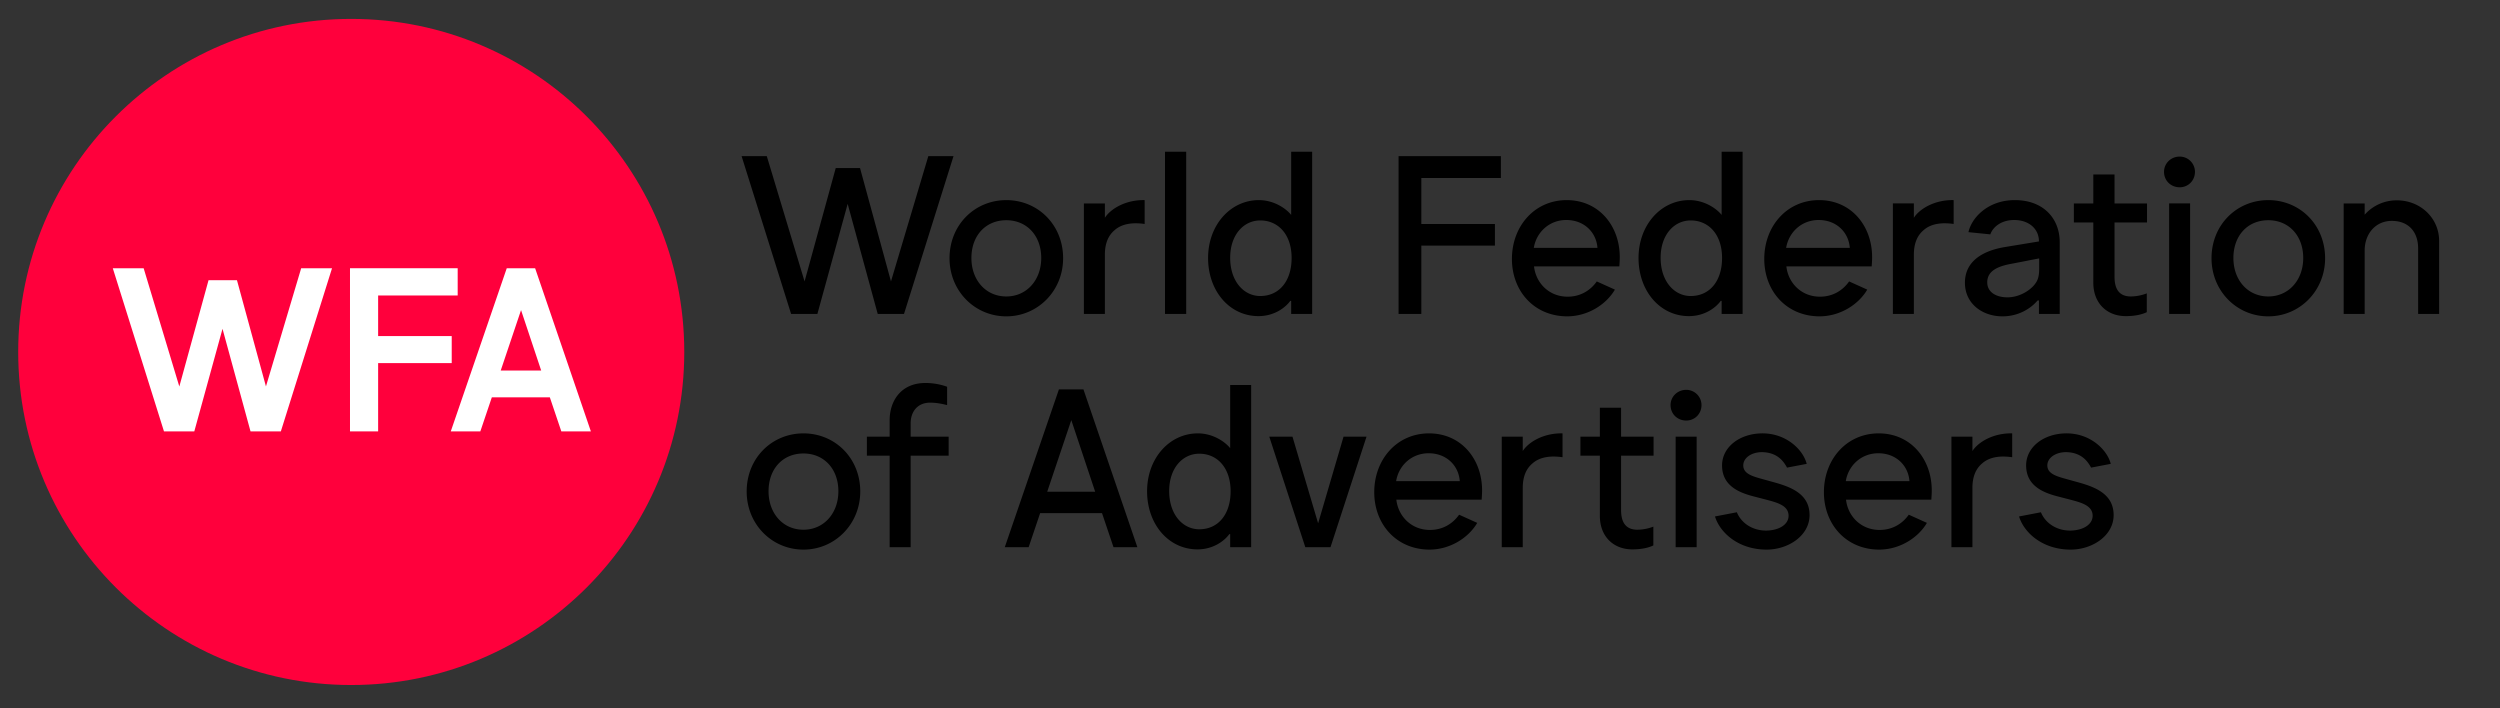 <svg clip-rule="evenodd" fill-rule="evenodd" stroke-miterlimit="2" viewBox="0 0 293 83" xmlns="http://www.w3.org/2000/svg"><rect x="0" y="0" width="293" height="83" fill="#333333" stroke="none"/><path d="m80.197 41.25c0 21.558-17.473 39.034-39.034 39.034-21.556 0-39.03-17.476-39.03-39.034s17.474-39.034 39.03-39.034c21.561 0 39.034 17.476 39.034 39.034z" fill="#ff003c" fill-rule="nonzero"/><path d="m19.45 50.244h3.082l3.548-12.898 3.522 12.898h3.082l5.801-18.492h-2.952l-4.377 14.685-3.626-13.286h-2.849l-3.651 13.286-4.429-14.685h-2.953z" fill="#fff" fill-rule="nonzero"/><path d="m19.45 50.244h3.082l3.548-12.898 3.522 12.898h3.082l5.801-18.492h-2.952l-4.377 14.685-3.626-13.286h-2.849l-3.651 13.286-4.429-14.685h-2.953z" fill="none" stroke="#fff" stroke-width=".63"/><path d="m41.334 50.244h2.668v-8.003h8.624v-2.538h-8.624v-5.387h9.323v-2.564h-11.991z" fill="#fff" fill-rule="nonzero"/><path d="m41.334 50.244h2.668v-8.003h8.624v-2.538h-8.624v-5.387h9.323v-2.564h-11.991z" fill="none" stroke="#fff" stroke-width=".63"/><path d="m53.272 50.244h2.797l1.347-3.988h7.252l1.346 3.988h2.797l-6.319-18.492h-2.875zm4.973-6.501 2.823-8.391 2.797 8.391z" fill="#fff" fill-rule="nonzero"/><path d="m53.272 50.244h2.797l1.347-3.988h7.252l1.346 3.988h2.797l-6.319-18.492h-2.875zm4.973-6.501 2.823-8.391 2.797 8.391z" fill="none" stroke="#fff" stroke-width=".63"/><path d="m92.716 36.791h3.082l3.548-12.898 3.522 12.898h3.082l5.802-18.492h-2.953l-4.377 14.685-3.626-13.286h-2.848l-3.652 13.286-4.429-14.685h-2.952zm25.225.285c3.678 0 6.656-2.978 6.656-6.811 0-3.911-2.952-6.812-6.656-6.812-3.703 0-6.656 2.901-6.656 6.812 0 3.833 2.953 6.811 6.656 6.811zm0-2.331c-2.408 0-4.092-1.916-4.092-4.506 0-2.616 1.658-4.429 4.092-4.429 2.409 0 4.092 1.813 4.092 4.429 0 2.59-1.709 4.506-4.092 4.506zm9.091 2.046h2.46v-6.941c0-1.217.337-2.201 1.14-2.875.932-.828 2.279-.906 3.522-.725v-2.797c-2.201-.052-3.988 1.01-4.662 2.072v-1.683h-2.46zm9.505-19.01h2.486v19.01h-2.486zm10.955 19.269c1.917 0 3.211-1.062 3.729-1.787h.104v1.528h2.46v-19.01h-2.46v7.407c-.596-.751-2.02-1.735-3.781-1.735-3.341 0-5.957 2.927-5.957 6.786s2.512 6.811 5.905 6.811zm.207-2.357c-1.916 0-3.522-1.709-3.522-4.48 0-2.694 1.58-4.377 3.522-4.377 2.124 0 3.678 1.657 3.678 4.403 0 2.667-1.425 4.454-3.678 4.454zm16.213 2.098h2.667v-8.003h8.625v-2.538h-8.625v-5.387h9.324v-2.564h-11.991zm25.925-6.656c0-3.652-2.435-6.682-6.216-6.682-3.755 0-6.397 3.03-6.423 6.837-.026 3.782 2.564 6.76 6.449 6.786 2.538 0 4.662-1.476 5.62-3.134l-2.124-.958c-.751 1.062-1.916 1.787-3.419 1.787-2.201 0-3.729-1.632-3.936-3.548h9.997c.026-.311.052-.751.052-1.088zm-10.075-1.088c.311-1.864 1.839-3.263 3.807-3.263 2.098 0 3.522 1.45 3.652 3.263zm18.179 8.003c1.917 0 3.212-1.062 3.73-1.787h.104v1.528h2.46v-19.01h-2.46v7.407c-.596-.751-2.021-1.735-3.782-1.735-3.341 0-5.956 2.927-5.956 6.786s2.512 6.811 5.904 6.811zm.208-2.357c-1.917 0-3.523-1.709-3.523-4.48 0-2.694 1.58-4.377 3.523-4.377 2.123 0 3.677 1.657 3.677 4.403 0 2.667-1.424 4.454-3.677 4.454zm21.263-4.558c0-3.652-2.435-6.682-6.216-6.682-3.755 0-6.397 3.03-6.423 6.837-.026 3.782 2.564 6.76 6.449 6.786 2.538 0 4.662-1.476 5.62-3.134l-2.124-.958c-.751 1.062-1.916 1.787-3.419 1.787-2.201 0-3.729-1.632-3.936-3.548h9.997c.026-.311.052-.751.052-1.088zm-10.075-1.088c.311-1.864 1.839-3.263 3.807-3.263 2.098 0 3.522 1.45 3.652 3.263zm12.509 7.744h2.46v-6.941c0-1.217.337-2.201 1.14-2.875.932-.828 2.279-.906 3.522-.725v-2.797c-2.201-.052-3.988 1.01-4.662 2.072v-1.683h-2.46zm12.846.285c1.839 0 3.289-.881 4.118-1.865h.155v1.58h2.435v-8.391c0-2.797-1.917-4.947-5.258-4.947-3.237 0-5.102 2.15-5.439 3.756l2.564.259c.285-.829 1.244-1.684 2.798-1.684 1.657 0 2.9.984 2.9 2.512l-4.092.674c-2.486.44-4.584 1.631-4.584 4.169 0 2.435 2.02 3.937 4.403 3.937zm.596-2.227c-1.373 0-2.383-.622-2.383-1.761 0-1.373 1.295-1.891 2.849-2.176 1.113-.207 2.616-.518 3.237-.622v1.218c0 .388-.026.828-.181 1.243-.415 1.062-1.994 2.098-3.522 2.098zm13.855 2.201c1.373 0 2.15-.311 2.461-.466v-2.202a5.297 5.297 0 0 1 -1.865.363c-1.398 0-1.916-.906-1.916-2.305v-6.371h3.807v-2.227h-3.807v-3.393h-2.487v3.393h-2.279v2.227h2.279v7.07c0 2.357 1.554 3.911 3.807 3.911zm6.32-15.099c.984 0 1.787-.777 1.787-1.813a1.79 1.79 0 0 0 -1.787-1.787c-1.036 0-1.839.803-1.839 1.787 0 1.036.803 1.813 1.839 1.813zm-1.243 14.84h2.46v-12.949h-2.46zm11.627.285c3.677 0 6.656-2.978 6.656-6.811 0-3.911-2.953-6.812-6.656-6.812-3.704 0-6.656 2.901-6.656 6.812 0 3.833 2.952 6.811 6.656 6.811zm0-2.331c-2.409 0-4.092-1.916-4.092-4.506 0-2.616 1.657-4.429 4.092-4.429 2.408 0 4.092 1.813 4.092 4.429 0 2.59-1.71 4.506-4.092 4.506zm8.831 2.046h2.461v-7.433c0-1.916 1.243-3.47 3.185-3.47 1.917 0 3.082 1.243 3.082 3.237v7.666h2.461v-8.547c0-2.693-2.202-4.765-4.947-4.765a5 5 0 0 0 -3.781 1.684v-1.321h-2.461zm-180.512 27.623c3.678 0 6.656-2.979 6.656-6.812 0-3.91-2.952-6.811-6.656-6.811-3.703 0-6.656 2.901-6.656 6.811 0 3.833 2.953 6.812 6.656 6.812zm0-2.331c-2.408 0-4.092-1.917-4.092-4.507 0-2.615 1.658-4.428 4.092-4.428 2.409 0 4.092 1.813 4.092 4.428 0 2.59-1.709 4.507-4.092 4.507zm10.101 2.046h2.46v-10.722h4.455v-2.228h-4.455v-1.554c0-1.398.829-2.434 2.279-2.434.933 0 1.761.233 1.995.285v-2.15a7.527 7.527 0 0 0 -2.538-.44c-2.927 0-4.196 2.175-4.196 4.351v1.942h-2.668v2.228h2.668zm13.493 0h2.797l1.347-3.989h7.252l1.346 3.989h2.797l-6.319-18.492h-2.875zm4.973-6.501 2.823-8.391 2.797 8.391zm17.61 6.76c1.916 0 3.211-1.062 3.729-1.787h.104v1.528h2.46v-19.01h-2.46v7.407c-.596-.751-2.021-1.735-3.782-1.735-3.341 0-5.956 2.926-5.956 6.785s2.512 6.812 5.905 6.812zm.207-2.357c-1.917 0-3.523-1.709-3.523-4.481 0-2.693 1.58-4.376 3.523-4.376 2.123 0 3.677 1.657 3.677 4.402 0 2.668-1.424 4.455-3.677 4.455zm12.431 2.098h2.953l4.221-12.95h-2.693l-2.979 10.153-3.004-10.153h-2.719zm20.719-6.656c0-3.652-2.434-6.682-6.216-6.682-3.755 0-6.397 3.03-6.422 6.837-.026 3.781 2.564 6.76 6.448 6.786 2.538 0 4.662-1.477 5.62-3.134l-2.123-.958c-.751 1.061-1.917 1.787-3.419 1.787-2.201 0-3.729-1.632-3.937-3.549h9.997c.026-.31.052-.751.052-1.087zm-10.074-1.088c.31-1.865 1.838-3.263 3.807-3.263 2.097 0 3.522 1.45 3.651 3.263zm12.379 7.744h2.461v-6.941c0-1.217.336-2.202 1.139-2.875.932-.829 2.279-.906 3.522-.725v-2.797c-2.201-.052-3.988 1.01-4.661 2.072v-1.684h-2.461zm15.306.259c1.373 0 2.15-.311 2.461-.466v-2.202a5.297 5.297 0 0 1 -1.865.363c-1.398 0-1.916-.907-1.916-2.305v-6.371h3.807v-2.228h-3.807v-3.392h-2.487v3.392h-2.279v2.228h2.279v7.07c0 2.357 1.554 3.911 3.807 3.911zm6.318-15.099c.984 0 1.787-.777 1.787-1.813a1.79 1.79 0 0 0 -1.787-1.787c-1.036 0-1.839.803-1.839 1.787 0 1.036.803 1.813 1.839 1.813zm-1.243 14.84h2.461v-12.95h-2.461zm10.593.285c2.59.026 5.102-1.632 5.102-4.041 0-2.382-1.994-3.237-4.014-3.807l-1.399-.388c-1.217-.337-2.357-.622-2.357-1.632 0-.854.907-1.528 2.124-1.554 1.735 0 2.538.933 3.004 1.813l2.305-.44c-.414-1.658-2.408-3.6-5.231-3.574-2.668.026-4.688 1.631-4.688 3.755 0 2.357 1.942 3.16 3.574 3.6l1.502.389c1.373.362 2.719.699 2.719 1.916 0 1.01-1.087 1.709-2.615 1.735-1.736 0-2.979-.984-3.445-2.149l-2.564.492c.57 1.865 2.694 3.859 5.983 3.885zm19.422-6.941c0-3.652-2.434-6.682-6.215-6.682-3.756 0-6.397 3.03-6.423 6.837-.026 3.781 2.564 6.76 6.449 6.786 2.538 0 4.661-1.477 5.62-3.134l-2.124-.958c-.751 1.061-1.917 1.787-3.419 1.787-2.201 0-3.729-1.632-3.936-3.549h9.997c.026-.31.051-.751.051-1.087zm-10.074-1.088c.311-1.865 1.839-3.263 3.807-3.263 2.098 0 3.522 1.45 3.652 3.263zm12.381 7.744h2.46v-6.941c0-1.217.337-2.202 1.14-2.875.932-.829 2.279-.906 3.522-.725v-2.797c-2.201-.052-3.988 1.01-4.662 2.072v-1.684h-2.46zm13.908.285c2.589.026 5.102-1.632 5.102-4.041 0-2.382-1.995-3.237-4.015-3.807l-1.398-.388c-1.218-.337-2.357-.622-2.357-1.632 0-.854.906-1.528 2.124-1.554 1.735 0 2.538.933 3.004 1.813l2.305-.44c-.414-1.658-2.409-3.6-5.232-3.574-2.667.026-4.687 1.631-4.687 3.755 0 2.357 1.942 3.16 3.574 3.6l1.502.389c1.372.362 2.719.699 2.719 1.916 0 1.01-1.088 1.709-2.616 1.735-1.735 0-2.978-.984-3.444-2.149l-2.564.492c.57 1.865 2.693 3.859 5.983 3.885z" fill-rule="nonzero"/></svg>